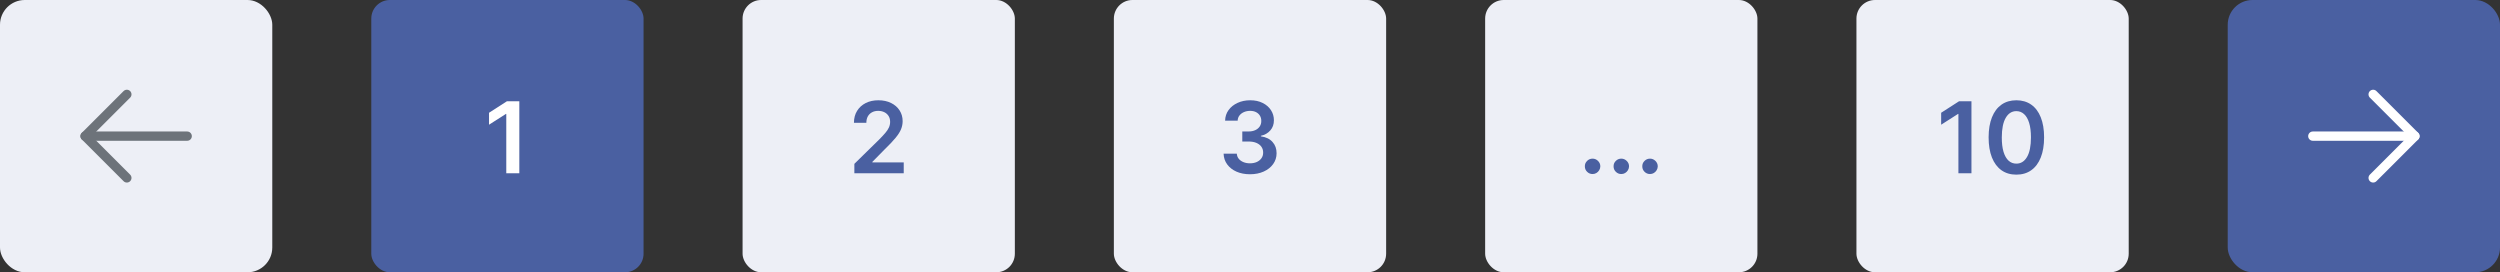 <svg width="404" height="44" viewBox="0 0 404 44" fill="none" xmlns="http://www.w3.org/2000/svg">
<rect x="0" y="0" width="404" height="44" fill="#333333" stroke="none"/>
<rect width="44" height="44" rx="4" fill="#EDEFF6"/>
<path d="M30.25 22H13.75" stroke="#6D737A" stroke-width="1.5" stroke-linecap="round" stroke-linejoin="round"/>
<path d="M20.5 15.25L13.75 22L20.5 28.75" stroke="#6D737A" stroke-width="1.5" stroke-linecap="round" stroke-linejoin="round"/>
<rect x="60" width="44" height="44" rx="3" fill="#4A60A1"/>
<path d="M83.923 16.364V28H81.815V18.415H81.747L79.026 20.153V18.222L81.918 16.364H83.923Z" fill="white"/>
<rect x="120" width="44" height="44" rx="3" fill="#EDEFF6"/>
<path d="M138.065 28V26.477L142.105 22.517C142.491 22.127 142.813 21.78 143.071 21.477C143.329 21.174 143.522 20.881 143.651 20.597C143.779 20.312 143.844 20.009 143.844 19.688C143.844 19.32 143.76 19.006 143.594 18.744C143.427 18.479 143.198 18.275 142.906 18.131C142.615 17.987 142.283 17.915 141.912 17.915C141.529 17.915 141.194 17.994 140.906 18.153C140.618 18.309 140.395 18.53 140.236 18.818C140.08 19.106 140.003 19.449 140.003 19.847H137.997C137.997 19.108 138.166 18.466 138.503 17.921C138.84 17.375 139.304 16.953 139.895 16.653C140.49 16.354 141.171 16.204 141.94 16.204C142.721 16.204 143.406 16.35 143.997 16.642C144.588 16.934 145.046 17.333 145.372 17.841C145.702 18.349 145.866 18.928 145.866 19.579C145.866 20.015 145.783 20.443 145.616 20.864C145.45 21.284 145.156 21.75 144.736 22.261C144.319 22.773 143.734 23.392 142.98 24.119L140.974 26.159V26.239H146.043V28H138.065Z" fill="#4A60A1"/>
<rect x="180" width="44" height="44" rx="3" fill="#EDEFF6"/>
<path d="M201.999 28.159C201.181 28.159 200.454 28.019 199.817 27.739C199.185 27.458 198.685 27.068 198.317 26.568C197.95 26.068 197.755 25.491 197.732 24.835H199.869C199.888 25.15 199.992 25.424 200.181 25.659C200.371 25.89 200.622 26.07 200.937 26.199C201.251 26.328 201.603 26.392 201.994 26.392C202.41 26.392 202.78 26.32 203.102 26.176C203.424 26.028 203.675 25.824 203.857 25.562C204.039 25.301 204.128 25 204.124 24.659C204.128 24.307 204.037 23.996 203.852 23.727C203.666 23.458 203.397 23.248 203.045 23.097C202.696 22.945 202.276 22.869 201.783 22.869H200.755V21.244H201.783C202.189 21.244 202.543 21.174 202.846 21.034C203.153 20.894 203.393 20.697 203.567 20.443C203.742 20.186 203.827 19.888 203.823 19.551C203.827 19.222 203.753 18.936 203.602 18.693C203.454 18.447 203.244 18.256 202.971 18.119C202.702 17.983 202.386 17.915 202.022 17.915C201.666 17.915 201.336 17.979 201.033 18.108C200.73 18.237 200.486 18.421 200.3 18.659C200.115 18.894 200.016 19.174 200.005 19.5H197.977C197.992 18.849 198.179 18.276 198.539 17.784C198.903 17.288 199.388 16.901 199.994 16.625C200.6 16.345 201.28 16.204 202.033 16.204C202.81 16.204 203.484 16.35 204.056 16.642C204.632 16.93 205.077 17.318 205.391 17.807C205.706 18.296 205.863 18.835 205.863 19.426C205.867 20.081 205.674 20.631 205.283 21.074C204.897 21.517 204.389 21.807 203.761 21.943V22.034C204.579 22.148 205.206 22.451 205.641 22.943C206.081 23.432 206.299 24.04 206.295 24.767C206.295 25.419 206.109 26.002 205.738 26.517C205.371 27.028 204.863 27.43 204.215 27.722C203.571 28.013 202.833 28.159 201.999 28.159Z" fill="#4A60A1"/>
<rect x="240" width="44" height="44" rx="3" fill="#EDEFF6"/>
<path d="M257.363 28.125C257.018 28.125 256.723 28.004 256.477 27.761C256.23 27.519 256.109 27.224 256.113 26.875C256.109 26.534 256.23 26.242 256.477 26C256.723 25.758 257.018 25.636 257.363 25.636C257.696 25.636 257.986 25.758 258.232 26C258.482 26.242 258.609 26.534 258.613 26.875C258.609 27.106 258.549 27.316 258.431 27.506C258.317 27.695 258.166 27.847 257.977 27.96C257.791 28.07 257.586 28.125 257.363 28.125ZM262.004 28.125C261.659 28.125 261.363 28.004 261.117 27.761C260.871 27.519 260.75 27.224 260.754 26.875C260.75 26.534 260.871 26.242 261.117 26C261.363 25.758 261.659 25.636 262.004 25.636C262.337 25.636 262.627 25.758 262.873 26C263.123 26.242 263.25 26.534 263.254 26.875C263.25 27.106 263.189 27.316 263.072 27.506C262.958 27.695 262.807 27.847 262.617 27.96C262.432 28.07 262.227 28.125 262.004 28.125ZM266.644 28.125C266.299 28.125 266.004 28.004 265.758 27.761C265.512 27.519 265.39 27.224 265.394 26.875C265.39 26.534 265.512 26.242 265.758 26C266.004 25.758 266.299 25.636 266.644 25.636C266.978 25.636 267.267 25.758 267.513 26C267.763 26.242 267.89 26.534 267.894 26.875C267.89 27.106 267.83 27.316 267.712 27.506C267.599 27.695 267.447 27.847 267.258 27.96C267.072 28.07 266.868 28.125 266.644 28.125Z" fill="#4A60A1"/>
<rect x="300" width="44" height="44" rx="3" fill="#EDEFF6"/>
<path d="M318.587 16.364V28H316.479V18.415H316.411L313.69 20.153V18.222L316.582 16.364H318.587ZM325.843 28.222C324.907 28.222 324.104 27.985 323.434 27.511C322.767 27.034 322.254 26.347 321.894 25.449C321.538 24.547 321.36 23.462 321.36 22.193C321.364 20.924 321.544 19.845 321.9 18.954C322.26 18.061 322.773 17.379 323.44 16.909C324.11 16.439 324.911 16.204 325.843 16.204C326.775 16.204 327.576 16.439 328.246 16.909C328.917 17.379 329.43 18.061 329.786 18.954C330.146 19.849 330.326 20.928 330.326 22.193C330.326 23.466 330.146 24.553 329.786 25.454C329.43 26.352 328.917 27.038 328.246 27.511C327.58 27.985 326.779 28.222 325.843 28.222ZM325.843 26.443C326.57 26.443 327.144 26.085 327.565 25.369C327.989 24.65 328.201 23.591 328.201 22.193C328.201 21.269 328.104 20.492 327.911 19.864C327.718 19.235 327.445 18.761 327.093 18.443C326.741 18.121 326.324 17.96 325.843 17.96C325.12 17.96 324.548 18.32 324.127 19.04C323.707 19.756 323.495 20.807 323.491 22.193C323.487 23.121 323.58 23.901 323.769 24.534C323.962 25.167 324.235 25.644 324.587 25.966C324.94 26.284 325.358 26.443 325.843 26.443Z" fill="#4A60A1"/>
<rect x="360" width="44" height="44" rx="4" fill="#4A60A1"/>
<path d="M373.75 22H390.25" stroke="white" stroke-width="1.5" stroke-linecap="round" stroke-linejoin="round"/>
<path d="M383.5 15.25L390.25 22L383.5 28.75" stroke="white" stroke-width="1.5" stroke-linecap="round" stroke-linejoin="round"/>
</svg>
